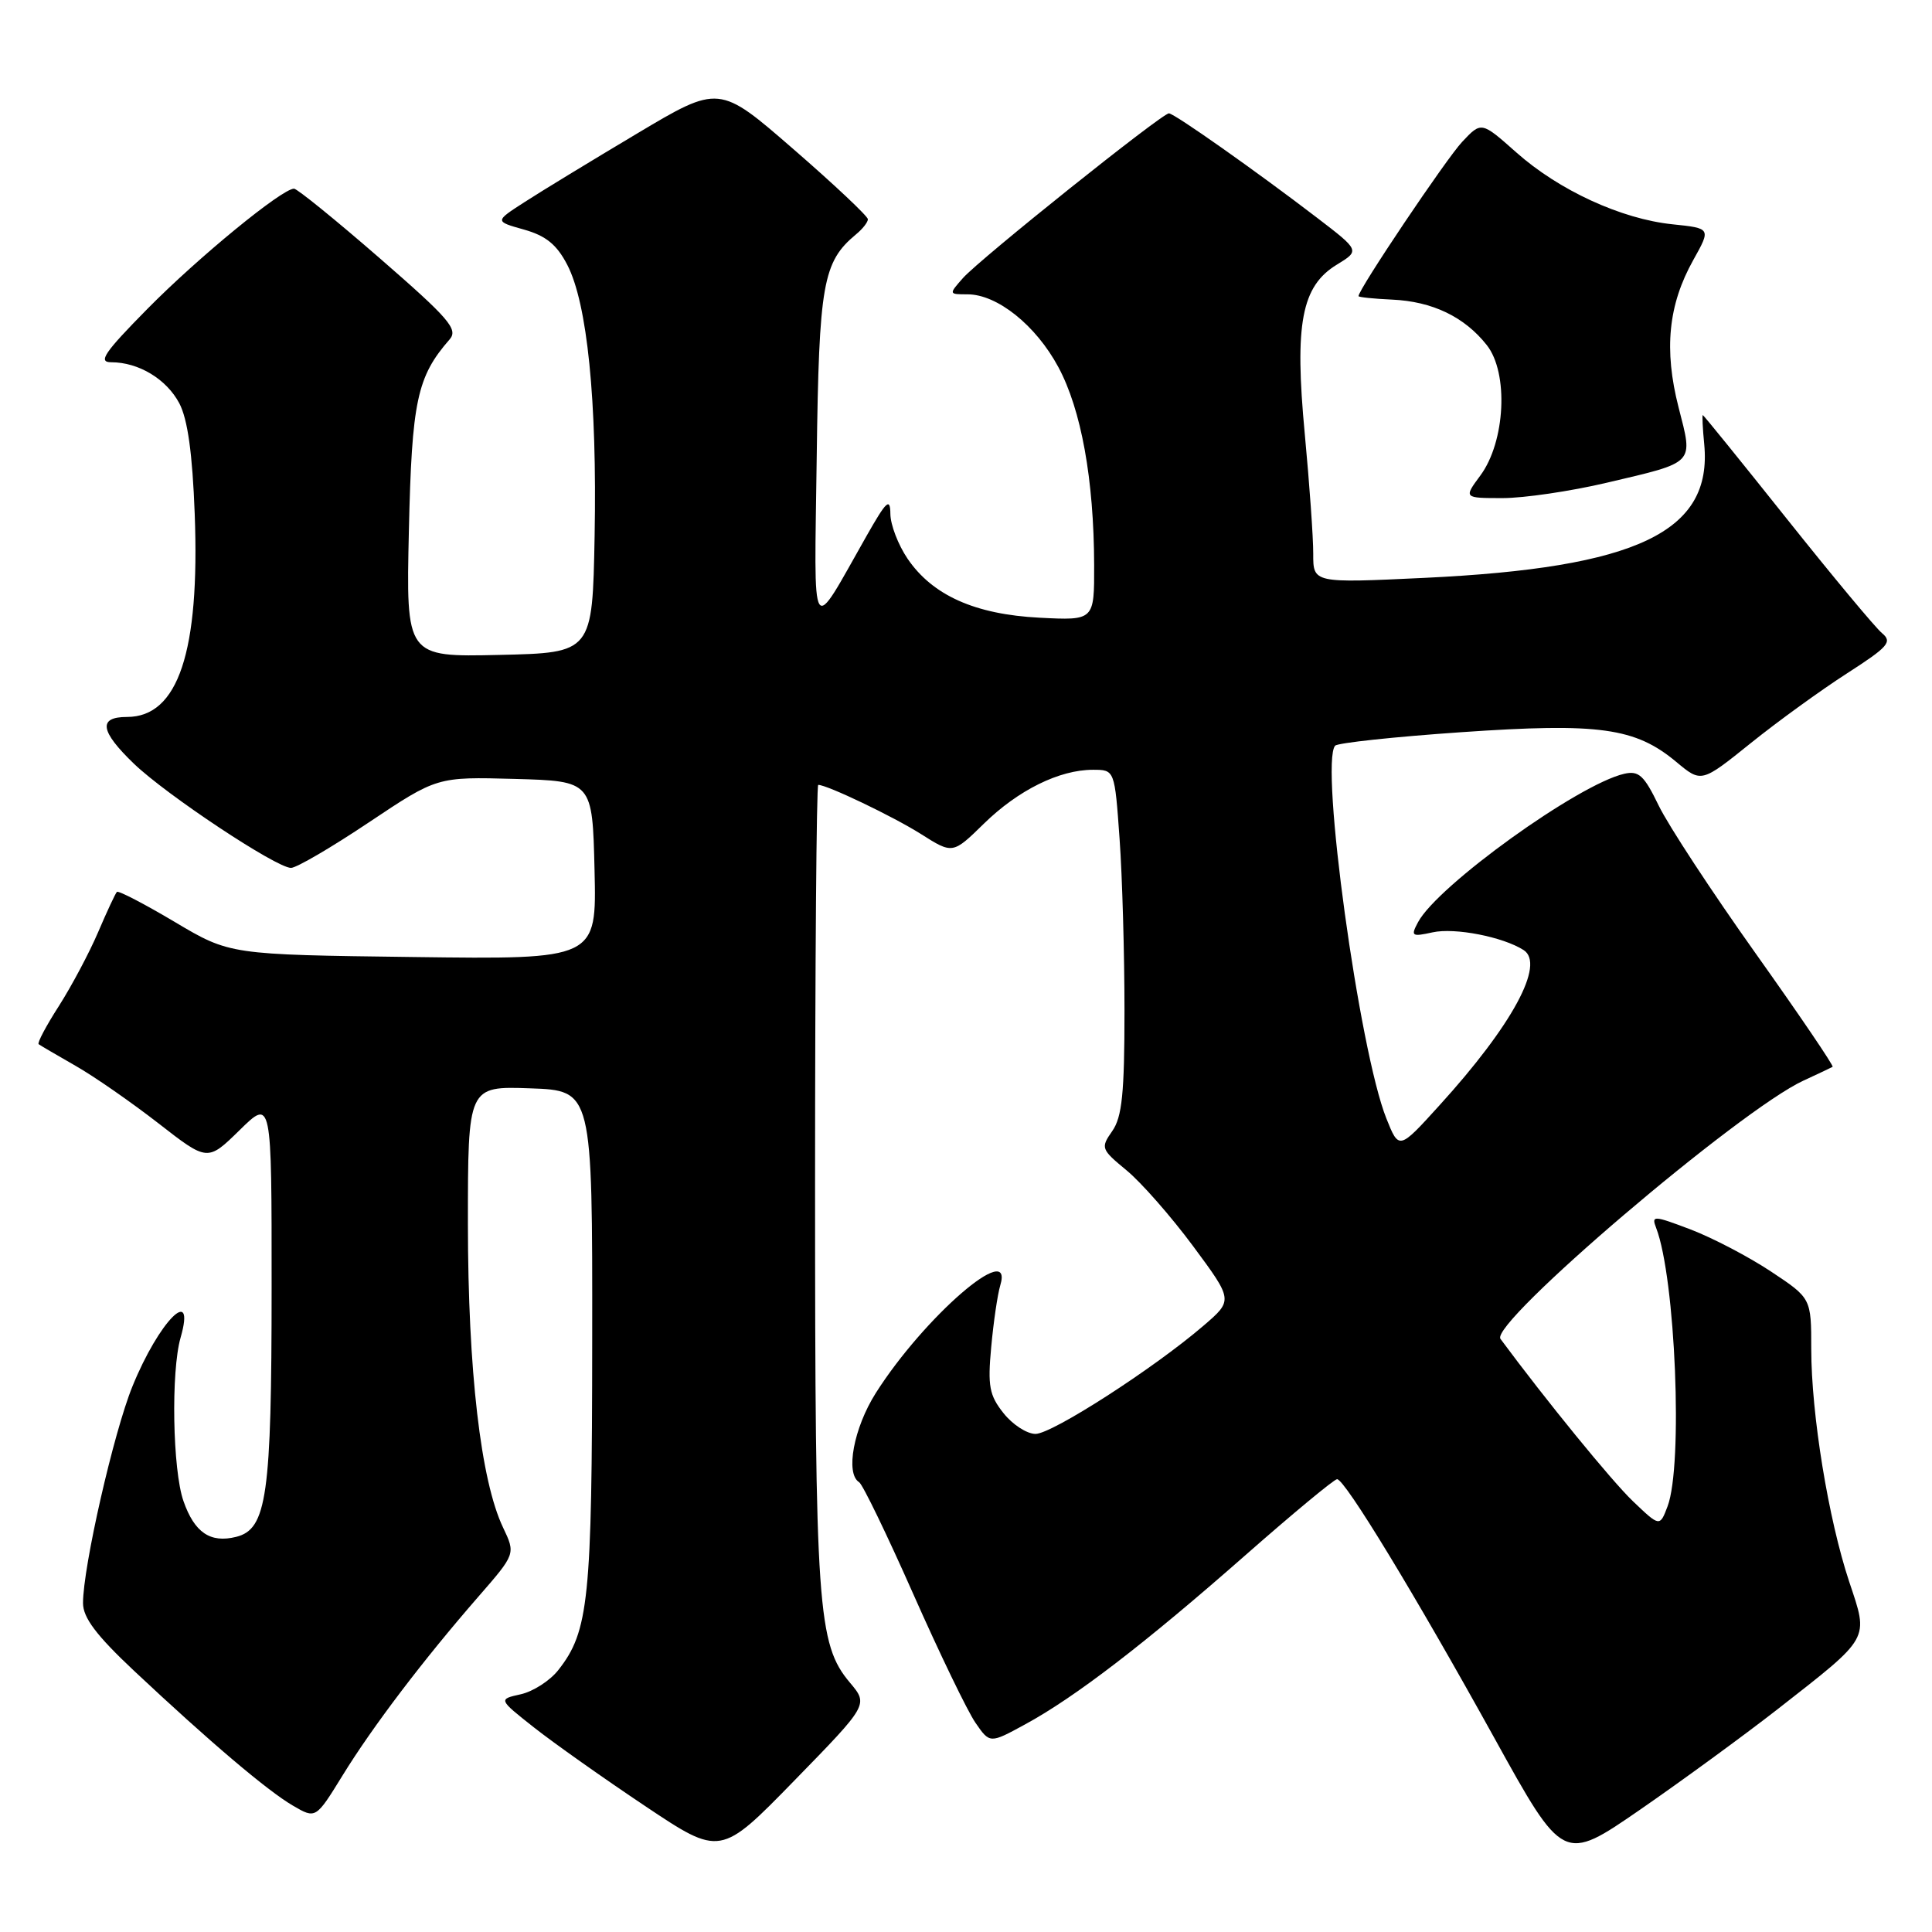 <?xml version="1.0" encoding="UTF-8" standalone="no"?>
<!DOCTYPE svg PUBLIC "-//W3C//DTD SVG 1.1//EN" "http://www.w3.org/Graphics/SVG/1.1/DTD/svg11.dtd" >
<svg xmlns="http://www.w3.org/2000/svg" xmlns:xlink="http://www.w3.org/1999/xlink" version="1.1" viewBox="0 0 256 256">
 <g >
 <path fill="currentColor"
d=" M 235.50 226.51 C 247.95 216.77 247.62 217.36 245.03 209.59 C 242.27 201.29 240.01 187.44 240.00 178.76 C 240.00 172.02 240.00 172.02 234.66 168.48 C 231.72 166.53 226.94 164.03 224.04 162.92 C 219.09 161.04 218.80 161.03 219.45 162.71 C 222.01 169.35 223.03 194.15 220.96 199.60 C 219.93 202.32 219.93 202.32 216.36 198.91 C 213.54 196.21 204.87 185.58 198.82 177.41 C 197.32 175.37 230.55 147.05 239.00 143.17 C 240.93 142.28 242.65 141.47 242.83 141.36 C 243.02 141.25 238.43 134.49 232.63 126.33 C 226.83 118.17 221.05 109.36 219.79 106.75 C 217.85 102.74 217.15 102.09 215.22 102.53 C 209.14 103.92 190.49 117.34 187.90 122.19 C 186.91 124.04 187.05 124.15 189.83 123.54 C 192.78 122.89 199.16 124.14 201.89 125.89 C 204.77 127.75 200.38 135.86 190.73 146.47 C 185.37 152.38 185.37 152.38 183.70 148.20 C 180.11 139.23 174.87 101.17 176.91 98.81 C 177.23 98.44 184.76 97.63 193.63 97.02 C 211.90 95.76 216.68 96.42 222.12 100.96 C 225.44 103.73 225.44 103.73 231.97 98.48 C 235.56 95.59 241.31 91.43 244.73 89.23 C 250.23 85.69 250.78 85.06 249.37 83.89 C 248.49 83.16 242.83 76.36 236.79 68.78 C 230.75 61.20 225.73 55.00 225.63 55.00 C 225.53 55.00 225.61 56.74 225.82 58.87 C 226.92 70.47 216.97 75.23 188.75 76.57 C 174.00 77.27 174.00 77.27 174.01 73.38 C 174.02 71.25 173.51 64.10 172.89 57.50 C 171.51 42.90 172.45 37.91 177.15 35.06 C 180.19 33.20 180.19 33.20 174.51 28.85 C 166.53 22.74 155.62 15.04 154.89 15.02 C 154.00 14.99 129.83 34.32 127.60 36.84 C 125.70 38.99 125.71 39.00 128.20 39.00 C 132.13 39.00 137.25 43.09 140.23 48.63 C 143.27 54.27 144.95 63.54 144.98 74.86 C 145.00 82.22 145.00 82.22 137.75 81.85 C 129.19 81.41 123.56 78.89 120.25 74.02 C 119.01 72.19 117.99 69.53 117.98 68.10 C 117.96 65.90 117.47 66.35 114.83 71.00 C 107.27 84.31 107.89 85.30 108.22 60.50 C 108.52 37.58 109.03 34.71 113.43 31.05 C 114.30 30.34 115.00 29.44 115.00 29.05 C 115.00 28.66 110.57 24.48 105.14 19.77 C 95.29 11.21 95.29 11.21 84.39 17.71 C 78.40 21.28 71.71 25.35 69.52 26.77 C 65.54 29.33 65.54 29.33 69.43 30.42 C 72.34 31.24 73.78 32.41 75.17 35.10 C 77.82 40.21 79.12 53.06 78.79 71.00 C 78.50 86.50 78.50 86.50 66.15 86.78 C 53.80 87.06 53.80 87.06 54.18 70.28 C 54.57 53.14 55.25 49.92 59.58 44.97 C 60.74 43.63 59.51 42.21 50.32 34.22 C 44.49 29.15 39.37 25.00 38.96 25.00 C 37.37 25.00 26.22 34.14 19.53 40.93 C 13.82 46.72 12.95 48.00 14.73 48.00 C 18.37 48.00 22.06 50.23 23.76 53.44 C 24.87 55.55 25.50 60.09 25.80 68.09 C 26.49 86.36 23.61 95.00 16.83 95.00 C 12.97 95.00 13.25 96.87 17.75 101.20 C 22.07 105.35 36.62 115.00 38.56 115.00 C 39.28 115.00 43.93 112.28 48.89 108.96 C 57.92 102.93 57.92 102.93 68.21 103.21 C 78.50 103.50 78.50 103.50 78.78 115.31 C 79.06 127.13 79.06 127.13 54.76 126.81 C 30.45 126.50 30.45 126.50 23.15 122.16 C 19.13 119.77 15.68 117.98 15.49 118.18 C 15.29 118.38 14.17 120.78 13.00 123.52 C 11.83 126.26 9.49 130.65 7.81 133.29 C 6.12 135.92 4.91 138.20 5.12 138.36 C 5.33 138.52 7.52 139.80 10.00 141.22 C 12.48 142.63 17.42 146.07 21.00 148.85 C 27.50 153.91 27.50 153.91 31.75 149.75 C 36.00 145.58 36.00 145.58 35.99 170.54 C 35.99 198.21 35.36 202.62 31.30 203.64 C 27.87 204.50 25.77 203.08 24.31 198.90 C 22.87 194.80 22.64 181.74 23.93 177.24 C 25.98 170.09 21.05 175.08 17.55 183.70 C 15.06 189.81 11.00 207.63 11.00 212.42 C 11.00 214.35 12.76 216.69 17.75 221.38 C 27.79 230.80 35.42 237.28 38.82 239.26 C 41.84 241.02 41.84 241.02 45.39 235.26 C 49.37 228.79 56.09 219.94 63.41 211.54 C 68.32 205.90 68.32 205.90 66.66 202.41 C 63.70 196.21 62.01 181.58 62.00 162.21 C 62.00 143.92 62.00 143.92 70.25 144.21 C 78.50 144.50 78.50 144.50 78.47 177.50 C 78.45 211.99 78.02 216.16 73.98 221.29 C 72.88 222.70 70.63 224.14 69.00 224.50 C 66.02 225.16 66.02 225.16 70.76 228.90 C 73.37 230.96 79.99 235.64 85.48 239.31 C 95.46 245.98 95.46 245.98 105.26 235.93 C 115.07 225.87 115.07 225.87 112.62 222.96 C 108.33 217.86 108.00 213.12 108.00 156.95 C 108.00 127.83 108.19 104.00 108.42 104.00 C 109.60 104.00 118.31 108.17 122.01 110.50 C 126.24 113.18 126.24 113.18 130.37 109.14 C 134.91 104.70 140.36 102.00 144.82 102.00 C 147.70 102.00 147.70 102.00 148.35 111.15 C 148.71 116.19 149.00 126.44 149.00 133.93 C 149.00 144.87 148.68 148.01 147.38 149.87 C 145.82 152.10 145.89 152.28 149.28 155.08 C 151.21 156.67 155.18 161.19 158.10 165.13 C 163.40 172.29 163.40 172.29 159.45 175.68 C 152.87 181.33 139.41 190.00 137.21 190.00 C 136.07 190.00 134.16 188.76 132.97 187.25 C 131.09 184.89 130.86 183.65 131.34 178.50 C 131.64 175.20 132.18 171.52 132.54 170.32 C 134.39 164.17 122.44 174.51 116.05 184.58 C 113.12 189.21 111.99 195.26 113.84 196.40 C 114.31 196.69 117.53 203.35 121.01 211.21 C 124.49 219.07 128.20 226.75 129.25 228.27 C 131.16 231.04 131.16 231.04 135.83 228.49 C 142.46 224.89 151.72 217.77 164.99 206.10 C 171.30 200.55 176.79 196.00 177.17 196.00 C 178.20 196.00 187.49 211.28 197.98 230.24 C 207.14 246.81 207.14 246.81 217.32 239.79 C 222.92 235.92 231.10 229.94 235.50 226.51 Z  M 212.88 63.97 C 224.74 61.18 224.36 61.57 222.42 53.98 C 220.46 46.33 221.05 40.39 224.36 34.47 C 226.72 30.25 226.72 30.25 221.61 29.72 C 214.83 29.02 206.55 25.21 200.90 20.18 C 196.29 16.09 196.29 16.09 193.75 18.79 C 191.64 21.03 179.98 38.38 180.01 39.24 C 180.01 39.38 182.01 39.59 184.46 39.70 C 189.80 39.94 194.05 41.98 197.01 45.73 C 199.92 49.42 199.47 58.52 196.16 63.00 C 193.94 66.00 193.94 66.00 199.10 66.00 C 201.93 66.00 208.13 65.09 212.88 63.97 Z "/>
</g>
</svg>